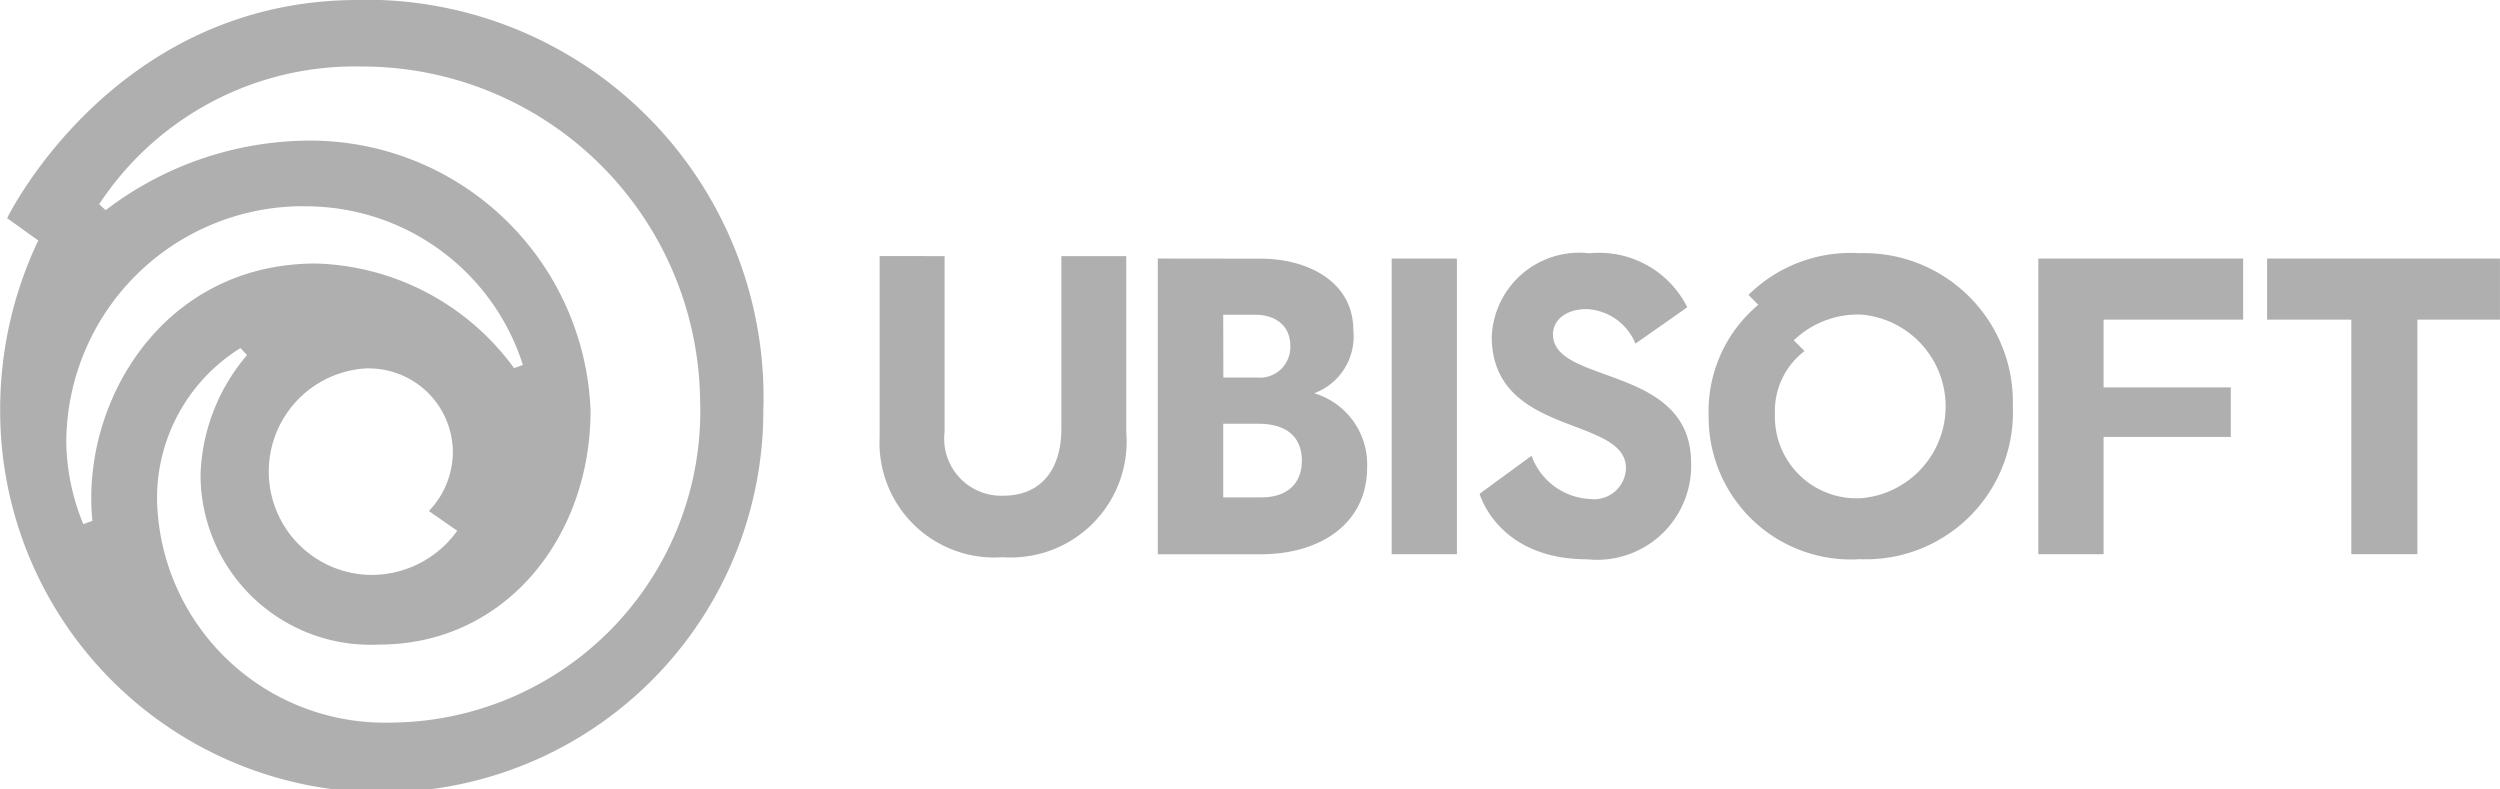 <svg xmlns="http://www.w3.org/2000/svg" width="76" height="24" viewBox="0 0 76 24">
  <g id="Сгруппировать_7" data-name="Сгруппировать 7" transform="translate(-1012.317 -851.533)">
    <g id="g3069" transform="translate(1039.058 859.23)">
      <path id="path3021" d="M1045.826,862.359v5.5a3.487,3.487,0,0,0,3.739,3.655,3.523,3.523,0,0,0,3.758-3.806v-5.347h-1.973v5.247c0,1.258-.633,2.036-1.764,2.036a1.734,1.734,0,0,1-1.786-1.936v-5.347Z" transform="translate(-1045.826 -862.272)" fill="#afafaf"/>
      <path id="path3023" d="M1053.557,862.428v8.989h3.144c1.74,0,3.22-.888,3.22-2.649a2.257,2.257,0,0,0-1.609-2.245,1.84,1.84,0,0,0,1.191-1.9c0-1.572-1.505-2.191-2.8-2.191Zm1.989,1.707h.954c.663,0,1.086.349,1.086.956a.929.929,0,0,1-1.036.953h-1Zm0,3.314h1.054c.992,0,1.336.51,1.336,1.118,0,.707-.445,1.121-1.235,1.121h-1.155Z" transform="translate(-1045.101 -862.265)" fill="#afafaf"/>
      <path id="path3025" d="M1060.058,862.428h1.983v8.988h-1.983Z" transform="translate(-1044.492 -862.265)" fill="#afafaf"/>
      <path id="path3027" d="M1080.014,871.416h-1.984v-8.988h6.227v1.857h-4.243v2.06h3.867v1.506h-3.867Z" transform="translate(-1042.806 -862.265)" fill="#afafaf"/>
      <path id="path3029" d="M1084.389,862.428v1.857h2.56v7.13h2.008v-7.13h2.511v-1.857Z" transform="translate(-1042.21 -862.265)" fill="#afafaf"/>
      <path id="path3031" d="M1064.076,868.441l-1.575,1.152s.544,1.992,3.274,1.992a2.859,2.859,0,0,0,3.156-2.926c0-3.006-4.2-2.368-4.2-3.914,0-.407.361-.766,1.029-.766a1.684,1.684,0,0,1,1.478,1.05l1.576-1.106a2.991,2.991,0,0,0-2.975-1.641,2.663,2.663,0,0,0-2.969,2.528c0,3.063,4.08,2.4,4.08,4.005a.969.969,0,0,1-1.093.936,1.994,1.994,0,0,1-1.777-1.311Z" transform="translate(-1044.262 -862.279)" fill="#afafaf"/>
      <path id="path3033" d="M1073.454,862.279a4.421,4.421,0,0,0-3.376,1.268l.3.3a4.219,4.219,0,0,0-1.51,3.378,4.323,4.323,0,0,0,4.6,4.356,4.469,4.469,0,0,0,4.647-4.647A4.525,4.525,0,0,0,1073.454,862.279Zm.042,1.866a2.8,2.8,0,0,1,0,5.582,2.481,2.481,0,0,1-2.613-2.563,2.292,2.292,0,0,1,.9-1.91l-.327-.326A2.816,2.816,0,0,1,1073.5,864.145Z" transform="translate(-1043.666 -862.279)" fill="#afafaf"/>
    </g>
    <path id="path3049" d="M1023.2,851.533c-7.45,0-10.666,6.632-10.666,6.632l.946.678a11.956,11.956,0,0,0-1.158,5.171,11.6,11.6,0,0,0,23.2.014,12.085,12.085,0,0,0-12.325-12.5Zm.065,2.023A10.268,10.268,0,0,1,1033.6,863.7a9.467,9.467,0,0,1-9.415,9.8,6.924,6.924,0,0,1-7.093-6.733,5.367,5.367,0,0,1,2.534-4.652l.2.213a5.882,5.882,0,0,0-1.412,3.616,5.169,5.169,0,0,0,5.429,5.184c3.855,0,6.427-3.288,6.427-7.106a8.531,8.531,0,0,0-8.639-8.214,10.246,10.246,0,0,0-6.1,2.114l-.2-.18a9.3,9.3,0,0,1,7.931-4.188Zm-1.737,4.25a6.922,6.922,0,0,1,6.685,4.82l-.267.1a7.712,7.712,0,0,0-6.026-3.182c-4.691,0-7.155,4.263-6.794,7.823l-.276.1a6.754,6.754,0,0,1-.518-2.5,7.2,7.2,0,0,1,7.2-7.165Zm1.99,4.927a2.557,2.557,0,0,1,2.566,2.527,2.6,2.6,0,0,1-.729,1.808l.863.6a3.209,3.209,0,0,1-2.6,1.343,3.142,3.142,0,0,1-.1-6.282Z" transform="translate(0)" fill="#afafaf"/>
  </g>
</svg>
